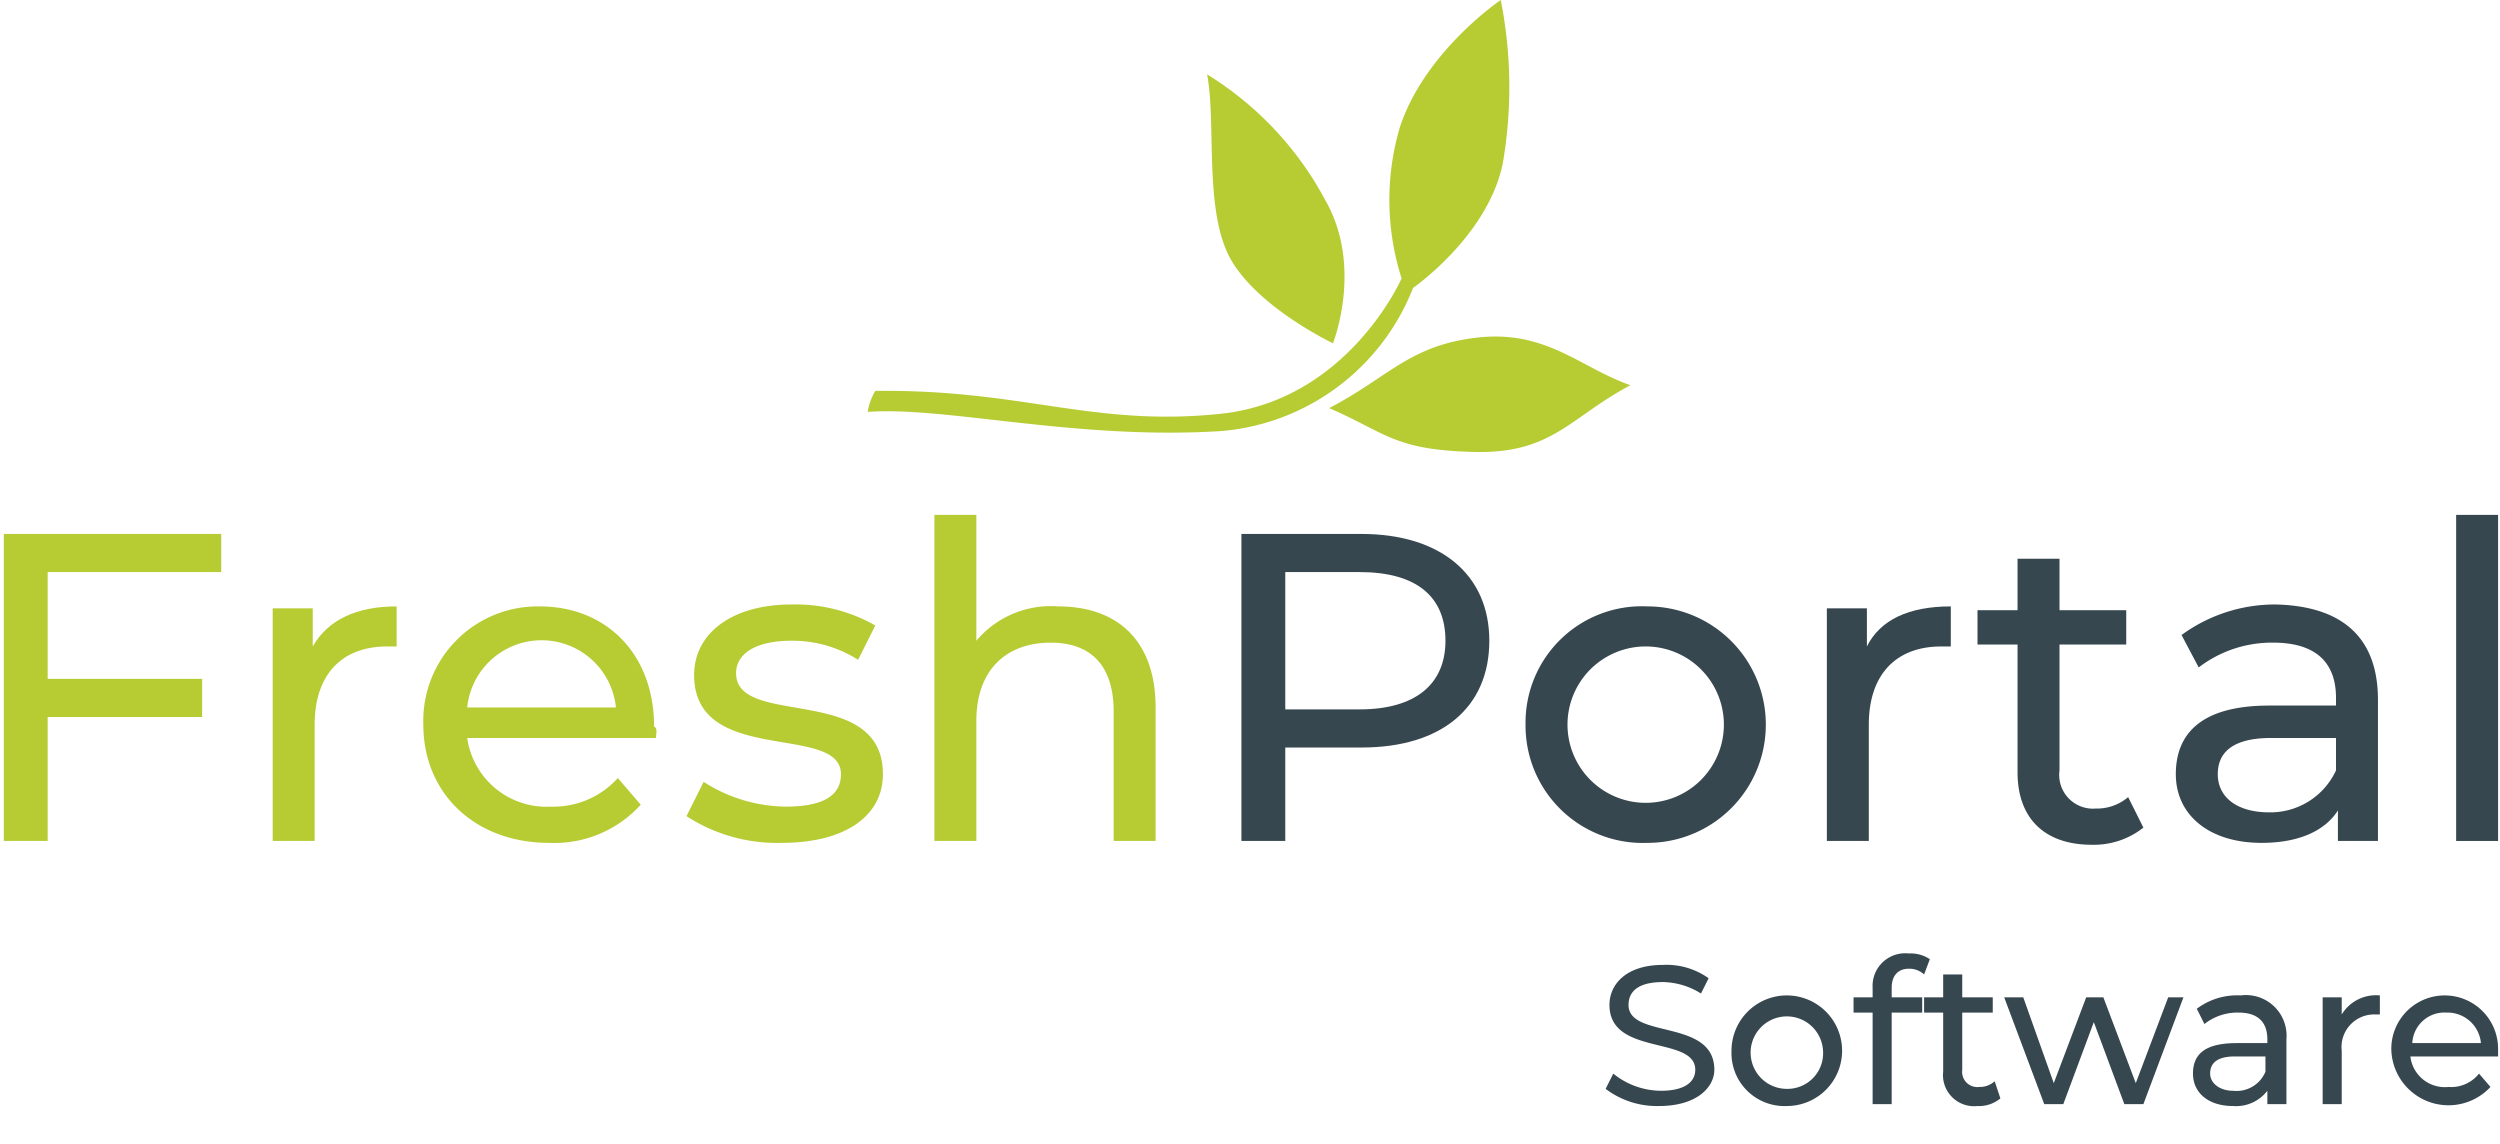 <svg xmlns="http://www.w3.org/2000/svg" viewBox="0 0 131.1 60"><defs><style>.cls-1,.cls-3{fill:#b7cb33;}.cls-2{fill:#37474f;}.cls-3{fill-rule:evenodd;}</style></defs><g id="fp-software"><g id="software"><path class="cls-1" d="M2.5,30v5.6h8.1v2H2.5v6.5H.2V28H11.6v2Z"/><path class="cls-1" d="M20.8,31.8v2.1h-.5c-2.4,0-3.8,1.5-3.8,4.1v6.1H14.3V31.9h2.1v2C17.2,32.5,18.7,31.8,20.8,31.8Z"/><path class="cls-1" d="M34.4,38.7H24.5a4.2,4.2,0,0,0,4.4,3.6,4.54,4.54,0,0,0,3.5-1.5l1.2,1.4a6.11,6.11,0,0,1-4.8,2c-3.9,0-6.6-2.6-6.6-6.2a6,6,0,0,1,6.1-6.2c3.5,0,6,2.5,6,6.3C34.5,38.2,34.4,38.5,34.4,38.7Zm-9.9-1.6h7.8a3.92,3.92,0,0,0-7.8,0Z"/><path class="cls-1" d="M36,42.8l.9-1.8a8.1,8.1,0,0,0,4.3,1.3c2,0,2.9-.6,2.9-1.7,0-2.7-7.7-.4-7.7-5.2,0-2.2,2-3.7,5.1-3.7a8.43,8.43,0,0,1,4.4,1.1L45,34.6a6.43,6.43,0,0,0-3.5-1c-1.9,0-2.9.7-2.9,1.7,0,2.9,7.7.5,7.7,5.3,0,2.2-2,3.6-5.3,3.6A8.74,8.74,0,0,1,36,42.8Z"/><path class="cls-1" d="M60.6,37.1v7H58.4V37.3c0-2.4-1.2-3.6-3.3-3.6-2.3,0-3.9,1.4-3.9,4.1v6.3H49V27h2.2v6.6a5.11,5.11,0,0,1,4.3-1.8C58.5,31.8,60.6,33.5,60.6,37.1Z"/><path class="cls-2" d="M78.1,33.6c0,3.5-2.5,5.6-6.7,5.6h-4v4.9H65.1V28h6.3C75.5,28,78.1,30.1,78.1,33.6Zm-2.3,0c0-2.3-1.5-3.6-4.5-3.6H67.4v7.2h3.9C74.2,37.2,75.8,35.9,75.8,33.6Z"/><path class="cls-2" d="M80,38a6.1,6.1,0,0,1,6.4-6.2,6.2,6.2,0,1,1,0,12.4A6.15,6.15,0,0,1,80,38Zm10.4,0a4.1,4.1,0,1,0-8.2,0,4.1,4.1,0,1,0,8.2,0Z"/><path class="cls-2" d="M102.3,31.8v2.1h-.5c-2.4,0-3.8,1.5-3.8,4.1v6.1H95.8V31.9h2.1v2C98.6,32.5,100.1,31.8,102.3,31.8Z"/><path class="cls-2" d="M112.4,43.4a4.19,4.19,0,0,1-2.7.9c-2.5,0-3.9-1.4-3.9-3.8V33.8h-2.1V32h2.1V29.3H108V32h3.5v1.8H108v6.6a1.77,1.77,0,0,0,1.9,2,2.52,2.52,0,0,0,1.7-.6Z"/><path class="cls-2" d="M124.7,36.7v7.4h-2.1V42.5c-.7,1.1-2.1,1.7-4,1.7-2.8,0-4.5-1.5-4.5-3.6S115.4,37,119,37h3.5v-.4c0-1.9-1.1-2.9-3.3-2.9a6.31,6.31,0,0,0-3.9,1.3l-.9-1.7a8.29,8.29,0,0,1,5-1.6C122.8,31.8,124.7,33.4,124.7,36.7Zm-2.2,3.7V38.7h-3.4c-2.2,0-2.8.9-2.8,1.9,0,1.2,1,2,2.7,2A3.79,3.79,0,0,0,122.5,40.4Z"/><path class="cls-2" d="M128.8,27H131V44.1h-2.2Z"/><path class="cls-2" d="M84.2,57.1l.4-.8a4,4,0,0,0,2.5.9c1.3,0,1.8-.5,1.8-1.1,0-1.8-4.5-.7-4.5-3.4,0-1.1.9-2.1,2.8-2.1a3.79,3.79,0,0,1,2.4.7l-.4.8a3.86,3.86,0,0,0-2-.6c-1.3,0-1.8.5-1.8,1.2,0,1.8,4.5.7,4.5,3.4C89.9,57,89,58,87,58A4.45,4.45,0,0,1,84.2,57.1Z"/><path class="cls-2" d="M90.8,55.1A2.9,2.9,0,1,1,93.7,58,2.78,2.78,0,0,1,90.8,55.1Zm4.8,0a1.9,1.9,0,1,0-1.9,2A1.87,1.87,0,0,0,95.6,55.1Z"/><path class="cls-2" d="M99.2,51.8v.5h1.6v.8H99.2v4.8h-1V53.1h-1v-.8h1v-.5a1.71,1.71,0,0,1,1.9-1.8,1.8,1.8,0,0,1,1.1.3l-.3.8a1.14,1.14,0,0,0-.8-.3C99.5,50.8,99.2,51.2,99.2,51.8Z"/><path class="cls-2" d="M104.9,57.6a1.75,1.75,0,0,1-1.2.4,1.63,1.63,0,0,1-1.8-1.8V53.1h-1v-.8h1V51.1h1v1.2h1.6v.8h-1.6v3a.8.8,0,0,0,.9.9,1.14,1.14,0,0,0,.8-.3Z"/><path class="cls-2" d="M114.5,52.3l-2.1,5.6h-1l-1.6-4.3-1.6,4.3h-1l-2.1-5.6h1l1.6,4.5,1.7-4.5h.9l1.7,4.5,1.7-4.5Z"/><path class="cls-2" d="M119.9,54.5v3.4h-1v-.7a2.07,2.07,0,0,1-1.8.8c-1.3,0-2.1-.7-2.1-1.7s.6-1.6,2.3-1.6h1.6v-.2c0-.9-.5-1.4-1.5-1.4a2.79,2.79,0,0,0-1.8.6l-.4-.8a3.51,3.51,0,0,1,2.3-.7A2.13,2.13,0,0,1,119.9,54.5Zm-1.1,1.7v-.8h-1.6c-1,0-1.3.4-1.3.9s.5.9,1.2.9A1.64,1.64,0,0,0,118.8,56.2Z"/><path class="cls-2" d="M124.8,52.2v1h-.2a1.71,1.71,0,0,0-1.8,1.9v2.8h-1V52.3h1v.9A2.1,2.1,0,0,1,124.8,52.2Z"/><path class="cls-2" d="M131,55.4h-4.6a1.82,1.82,0,0,0,2,1.6,1.86,1.86,0,0,0,1.6-.7l.6.7a3,3,0,0,1-5.2-2,2.8,2.8,0,1,1,5.6,0Zm-4.5-.7h3.6a1.76,1.76,0,0,0-1.8-1.6A1.69,1.69,0,0,0,126.5,54.7Z"/><path class="cls-3" d="M45.5,21.6a3.18,3.18,0,0,1,.4-1.1c7.7-.1,11.4,1.9,18.1,1.2s9.5-7.1,9.5-7.1a13.54,13.54,0,0,1-.1-7.9c1.3-4,5.3-6.7,5.3-6.7a23.48,23.48,0,0,1,.1,8.6c-.8,3.8-4.7,6.5-4.7,6.5a11.87,11.87,0,0,1-10,7.5C56.5,23.1,49.6,21.3,45.5,21.6ZM69.9,18s1.6-4-.4-7.5a17.33,17.33,0,0,0-6.2-6.6c.5,2.6-.2,7.3,1.3,9.8S69.9,18,69.9,18Zm7.4,5.7c4.1.1,5-1.8,8.2-3.5-2.6-.9-4.4-2.9-8-2.5s-4.7,2.1-7.8,3.7C72.7,22.7,73.1,23.6,77.3,23.7Z"/></g></g></svg>